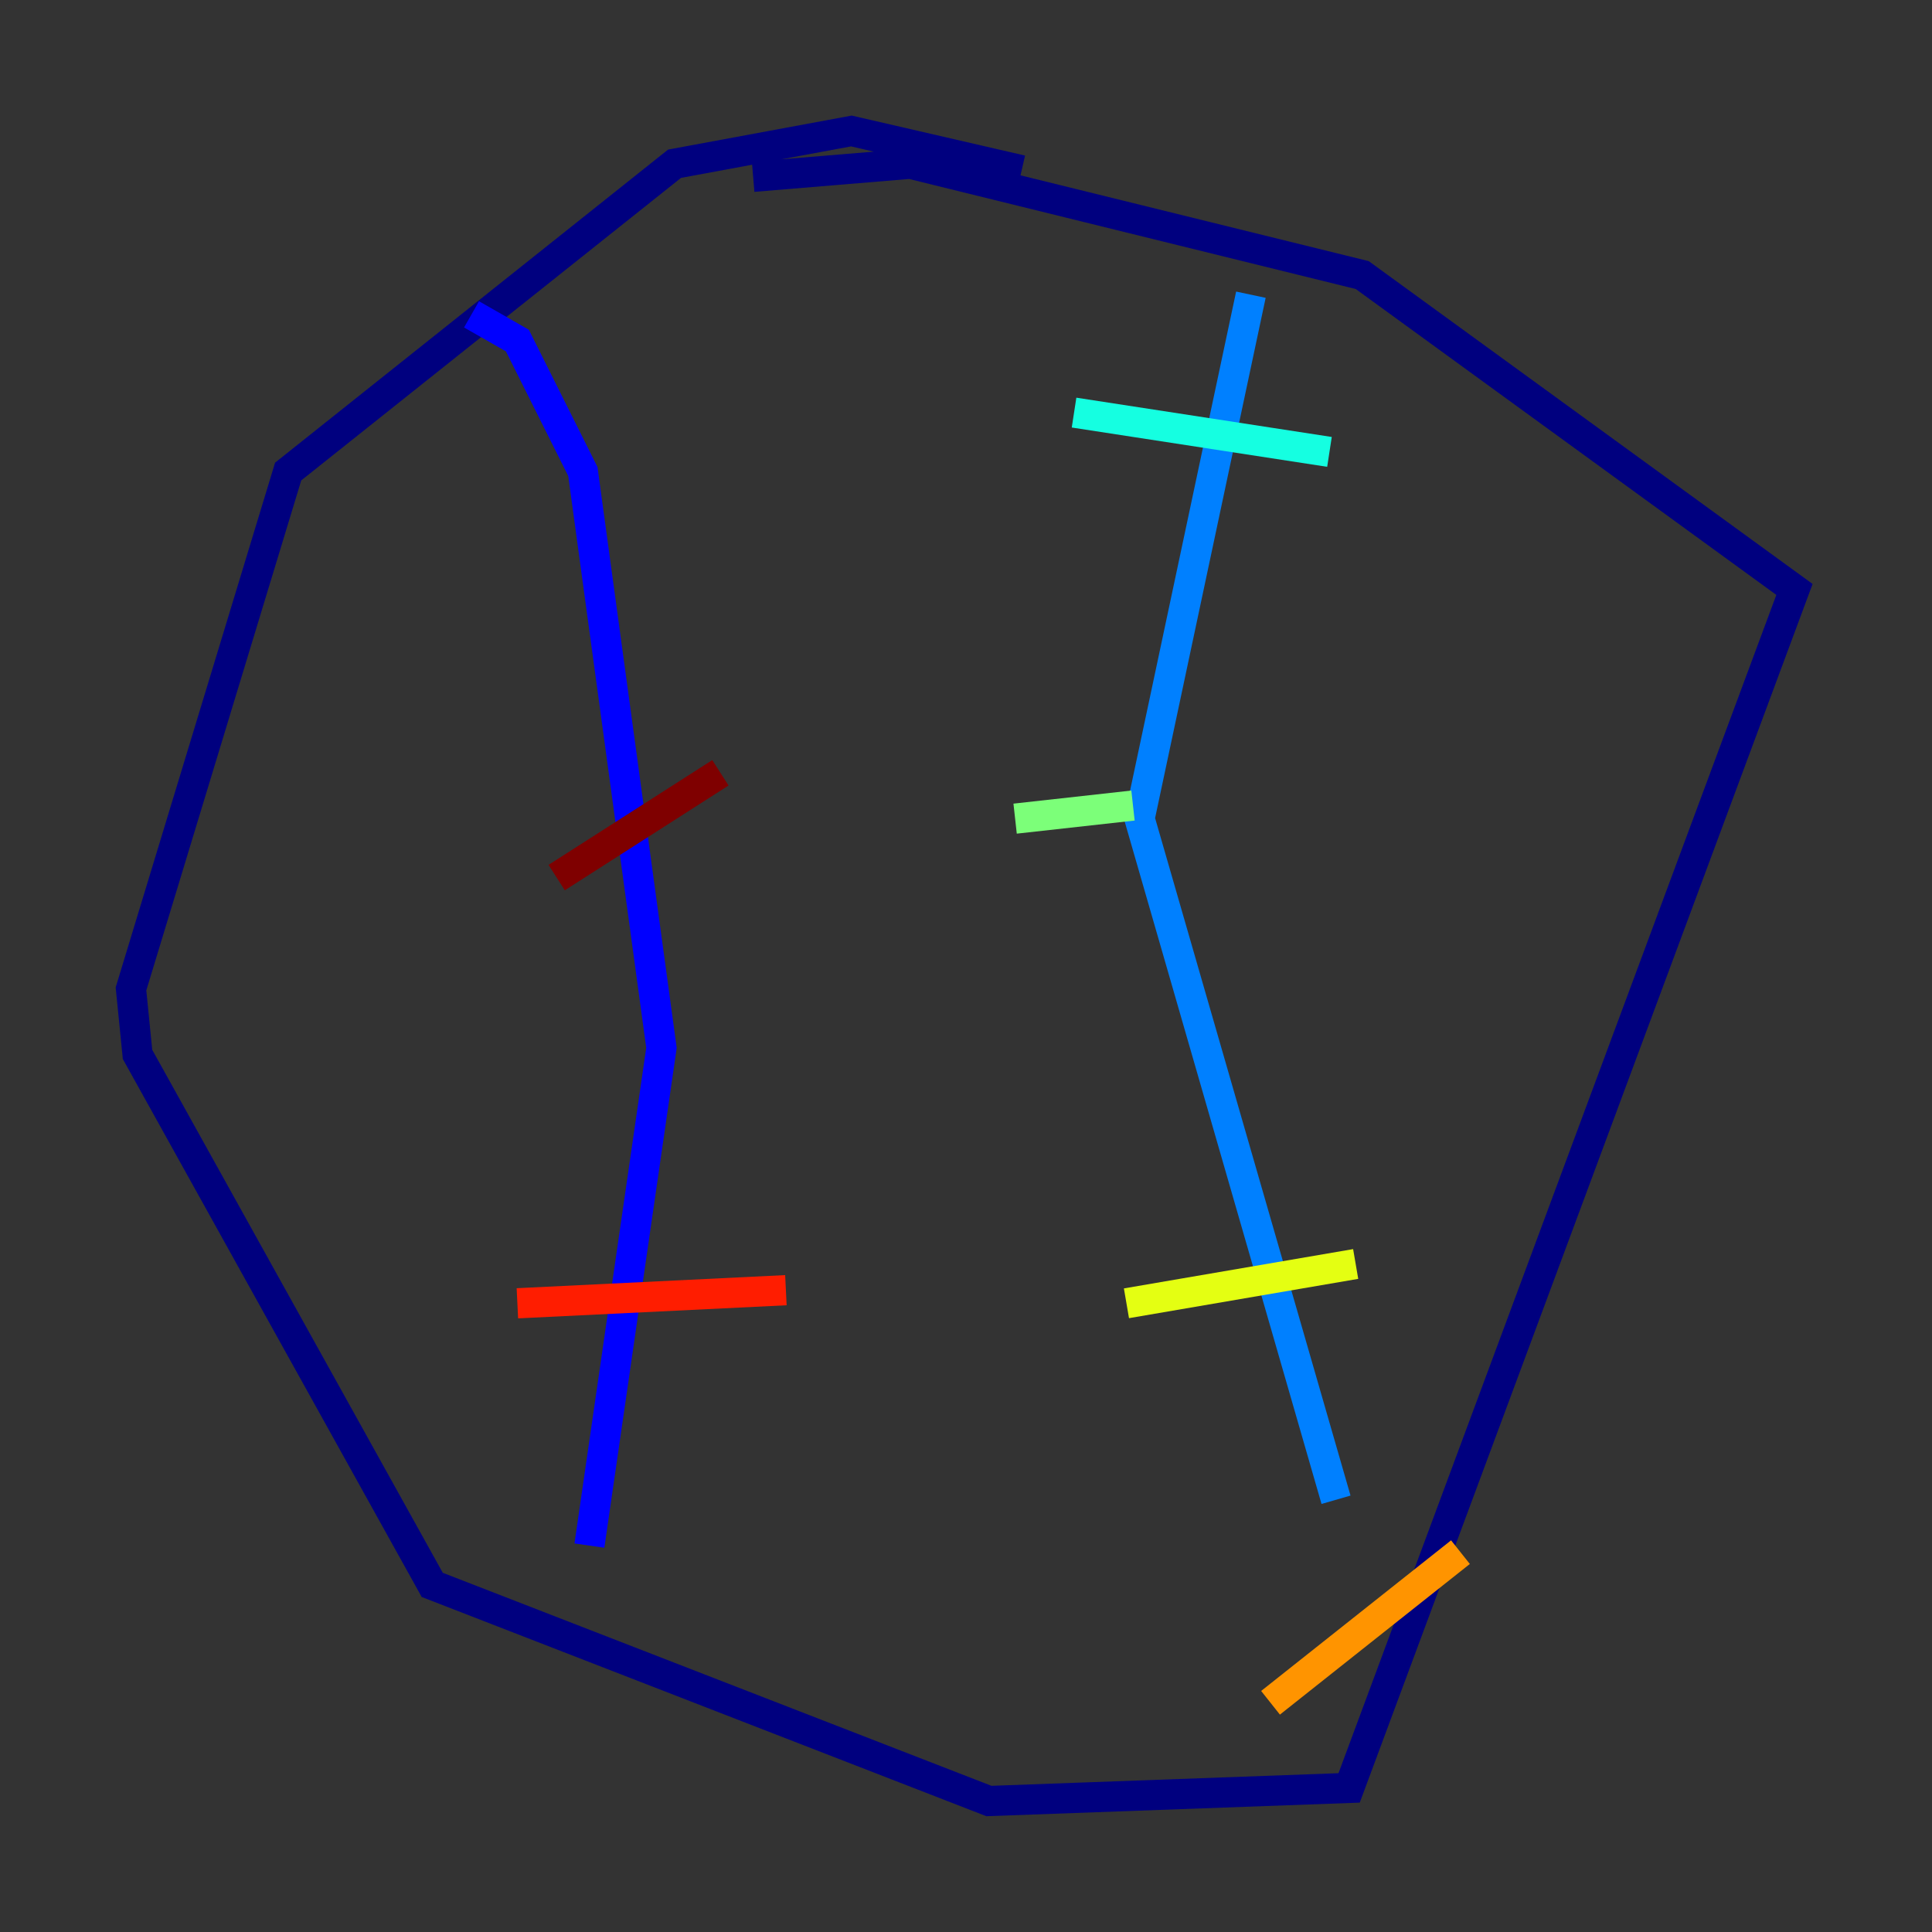 <?xml version="1.0" encoding="utf-8" ?>
<svg baseProfile="tiny" height="128" version="1.2" viewBox="0,0,128,128" width="128" xmlns="http://www.w3.org/2000/svg" xmlns:ev="http://www.w3.org/2001/xml-events" xmlns:xlink="http://www.w3.org/1999/xlink"><rect x="0" y="0" width="128" height="128" fill="#333333" stroke="none"/><defs /><polyline fill="none" points="67.688,11.281 56.407,8.678 44.691,10.848 19.091,31.241 8.678,65.519 9.112,69.858 28.637,105.003 65.519,119.322 89.383,118.454 118.888,39.051 90.251,18.224 60.312,10.848 49.898,11.715" stroke="#00007f" stroke-width="2" /><polyline fill="none" points="31.241,20.827 34.278,22.563 38.617,31.241 43.824,69.424 39.051,102.4" stroke="#0000ff" stroke-width="2" /><polyline fill="none" points="82.875,19.525 75.498,54.237 88.515,99.363" stroke="#0080ff" stroke-width="2" /><polyline fill="none" points="71.159,27.336 88.081,29.939" stroke="#15ffe1" stroke-width="2" /><polyline fill="none" points="67.254,54.237 75.064,53.37" stroke="#7cff79" stroke-width="2" /><polyline fill="none" points="74.63,86.346 89.817,83.742" stroke="#e4ff12" stroke-width="2" /><polyline fill="none" points="84.176,112.814 96.759,102.834" stroke="#ff9400" stroke-width="2" /><polyline fill="none" points="34.278,86.346 52.068,85.478" stroke="#ff1d00" stroke-width="2" /><polyline fill="none" points="36.881,58.142 47.729,51.2" stroke="#7f0000" stroke-width="2" /></svg>